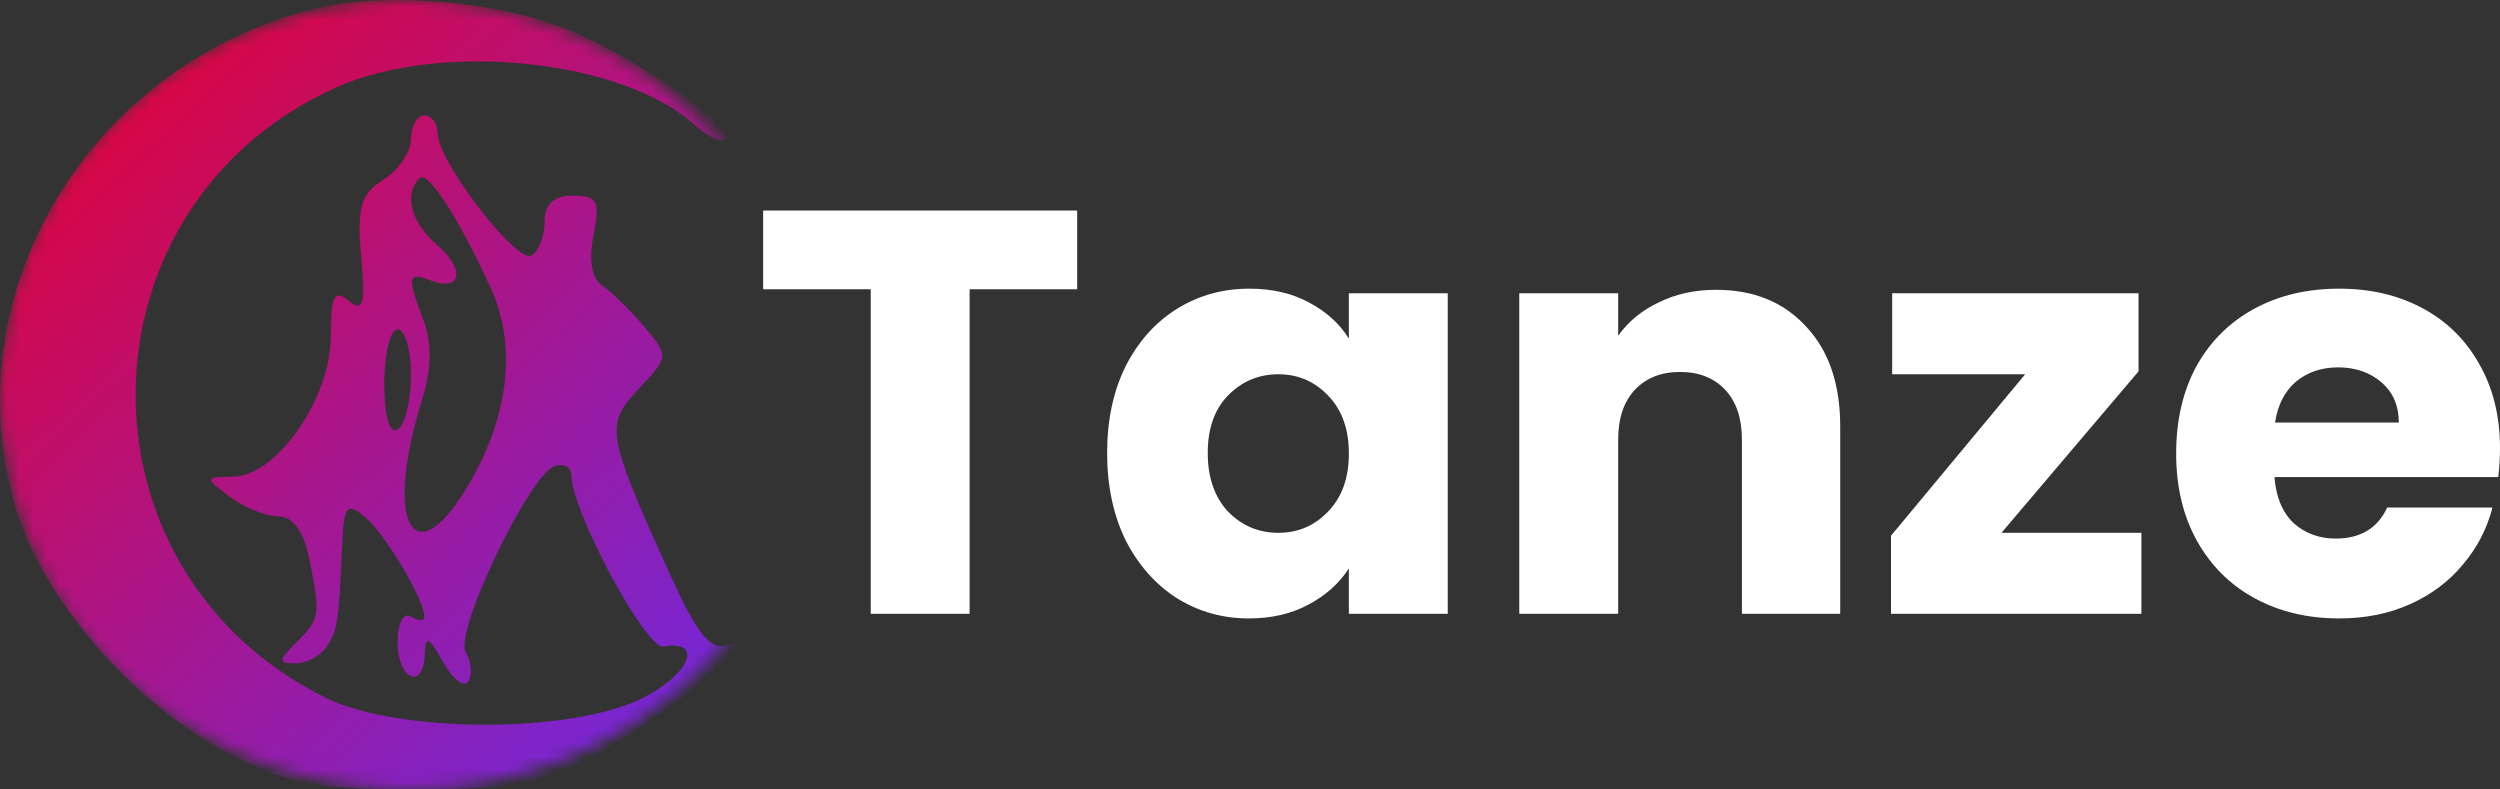 <svg width="190" height="60" viewBox="0 0 190 60" fill="none" xmlns="http://www.w3.org/2000/svg">
<rect x="0" y="0" width="190" height="60" fill="#333333" stroke="none"/>
<mask id="mask0_309_15343" style="mask-type:alpha" maskUnits="userSpaceOnUse" x="0" y="0" width="62" height="60">
<ellipse cx="31" cy="30" rx="31" ry="30" fill="#D9D9D9"/>
</mask>
<g mask="url(#mask0_309_15343)">
<path fill-rule="evenodd" clip-rule="evenodd" d="M23.855 0.676C6.788 4.963 -3.579 22.201 1.142 38.442C3.188 45.477 10.114 53.496 17.413 57.279C21.81 59.557 23.919 59.973 31.235 59.999C38.239 60.023 40.762 59.588 44.605 57.691C49.414 55.318 58.613 47.891 55.363 49.005C53.955 49.489 52.99 48.275 50.669 43.103C46.074 32.86 45.984 32.274 48.573 29.518C50.843 27.101 50.847 27.052 48.922 24.779C47.854 23.517 46.422 22.126 45.74 21.69C44.975 21.198 44.733 19.745 45.105 17.881C45.623 15.295 45.402 14.866 43.55 14.866C42.091 14.866 41.392 15.505 41.392 16.838C41.392 17.922 40.95 19.082 40.411 19.415C39.304 20.099 33.266 12.262 33.266 10.143C33.266 9.388 32.809 8.772 32.25 8.772C31.692 8.772 31.235 9.576 31.235 10.559C31.235 11.542 30.292 12.934 29.14 13.654C27.416 14.731 27.117 15.758 27.449 19.47C27.777 23.141 27.601 23.769 26.497 22.853C25.407 21.948 25.14 22.48 25.14 25.564C25.14 30.261 21.024 36.181 17.725 36.228C15.542 36.26 15.536 36.294 17.463 37.752C18.547 38.572 20.204 39.243 21.145 39.243C22.248 39.243 23.081 40.37 23.49 42.417C24.366 46.797 24.333 47.015 22.529 48.82C21.131 50.218 21.123 50.416 22.469 50.416C23.313 50.416 24.375 49.845 24.827 49.146C25.668 47.847 25.746 47.335 26.006 41.404C26.137 38.416 26.359 38.147 27.747 39.299C29.268 40.562 32.25 45.575 32.25 46.87C32.25 47.21 31.793 47.206 31.235 46.861C30.659 46.504 30.219 47.359 30.219 48.832C30.219 51.702 32.229 52.501 32.286 49.654C32.314 48.269 32.619 48.411 33.665 50.299C34.404 51.632 35.271 52.295 35.594 51.774C35.916 51.253 35.827 50.257 35.397 49.561C34.485 48.086 40.241 36.041 42.154 35.422C42.852 35.196 43.423 35.505 43.423 36.109C43.423 38.806 49.087 49.361 50.414 49.135C53.522 48.608 52.428 51.27 48.795 53.074C43.371 55.77 30.212 55.739 24.731 53.019C5.157 43.308 5.602 15.7 25.478 6.675C33.403 3.077 47.287 4.504 52.788 9.482C53.789 10.388 54.847 10.892 55.137 10.6C55.96 9.777 48.987 4.81 43.776 2.504C38.363 0.11 29.388 -0.714 23.855 0.676ZM37.269 21.818C39.252 26.117 38.732 31.364 35.818 36.485C31.508 44.06 29.063 39.977 32.106 30.287C32.792 28.102 32.825 26.026 32.2 24.38C30.913 20.997 30.974 20.642 32.726 21.315C35.079 22.218 35.393 20.478 33.214 18.612C31.232 16.915 30.666 14.757 31.885 13.54C32.497 12.927 34.812 16.485 37.269 21.818ZM31.235 28.518C31.235 30.441 30.778 32.296 30.219 32.641C29.605 33.02 29.203 31.635 29.203 29.146C29.203 26.879 29.66 25.023 30.219 25.023C30.778 25.023 31.235 26.596 31.235 28.518Z" fill="url(#paint0_linear_309_15343)"/>
</g>
<path d="M81.865 16V21.982H73.69V46.651H66.175V21.982H58V16H81.865ZM84.142 34.425C84.142 31.922 84.611 29.724 85.548 27.832C86.515 25.94 87.819 24.485 89.46 23.466C91.101 22.447 92.932 21.938 94.954 21.938C96.682 21.938 98.191 22.287 99.48 22.986C100.799 23.684 101.81 24.601 102.513 25.737V22.287H110.028V46.651H102.513V43.201C101.78 44.337 100.755 45.254 99.436 45.952C98.147 46.651 96.638 47 94.91 47C92.917 47 91.101 46.491 89.46 45.472C87.819 44.424 86.515 42.954 85.548 41.062C84.611 39.141 84.142 36.929 84.142 34.425ZM102.513 34.469C102.513 32.606 101.985 31.136 100.931 30.059C99.905 28.982 98.645 28.444 97.151 28.444C95.657 28.444 94.382 28.982 93.327 30.059C92.302 31.107 91.789 32.562 91.789 34.425C91.789 36.288 92.302 37.773 93.327 38.879C94.382 39.956 95.657 40.494 97.151 40.494C98.645 40.494 99.905 39.956 100.931 38.879C101.985 37.802 102.513 36.332 102.513 34.469ZM130.408 22.025C133.279 22.025 135.565 22.957 137.264 24.82C138.993 26.654 139.857 29.186 139.857 32.417V46.651H132.386V33.421C132.386 31.791 131.961 30.525 131.111 29.622C130.261 28.72 129.119 28.269 127.683 28.269C126.247 28.269 125.105 28.72 124.255 29.622C123.405 30.525 122.981 31.791 122.981 33.421V46.651H115.465V22.287H122.981V25.518C123.742 24.441 124.768 23.597 126.057 22.986C127.346 22.346 128.796 22.025 130.408 22.025ZM152.111 40.494H162.747V46.651H143.717V40.713L153.913 28.444H143.805V22.287H162.528V28.225L152.111 40.494ZM190 34.076C190 34.775 189.956 35.502 189.868 36.259H172.86C172.977 37.773 173.46 38.937 174.31 39.752C175.189 40.538 176.259 40.931 177.518 40.931C179.393 40.931 180.698 40.145 181.43 38.573H189.429C189.018 40.174 188.271 41.615 187.187 42.896C186.132 44.177 184.799 45.181 183.188 45.908C181.577 46.636 179.775 47 177.782 47C175.38 47 173.24 46.491 171.365 45.472C169.491 44.453 168.025 42.998 166.971 41.106C165.916 39.214 165.388 37.001 165.388 34.469C165.388 31.937 165.901 29.724 166.927 27.832C167.981 25.94 169.447 24.485 171.322 23.466C173.196 22.447 175.35 21.938 177.782 21.938C180.155 21.938 182.265 22.433 184.111 23.422C185.957 24.412 187.392 25.824 188.418 27.658C189.473 29.492 190 31.631 190 34.076ZM182.309 32.111C182.309 30.831 181.869 29.812 180.99 29.055C180.111 28.298 179.013 27.92 177.694 27.92C176.435 27.92 175.365 28.284 174.486 29.011C173.636 29.739 173.108 30.772 172.904 32.111H182.309Z" fill="white"/>
<defs>
<linearGradient id="paint0_linear_309_15343" x1="0" y1="0" x2="56" y2="60" gradientUnits="userSpaceOnUse">
<stop stop-color="#EB0029"/>
<stop offset="1" stop-color="#6B2AE6"/>
</linearGradient>
</defs>
</svg>
